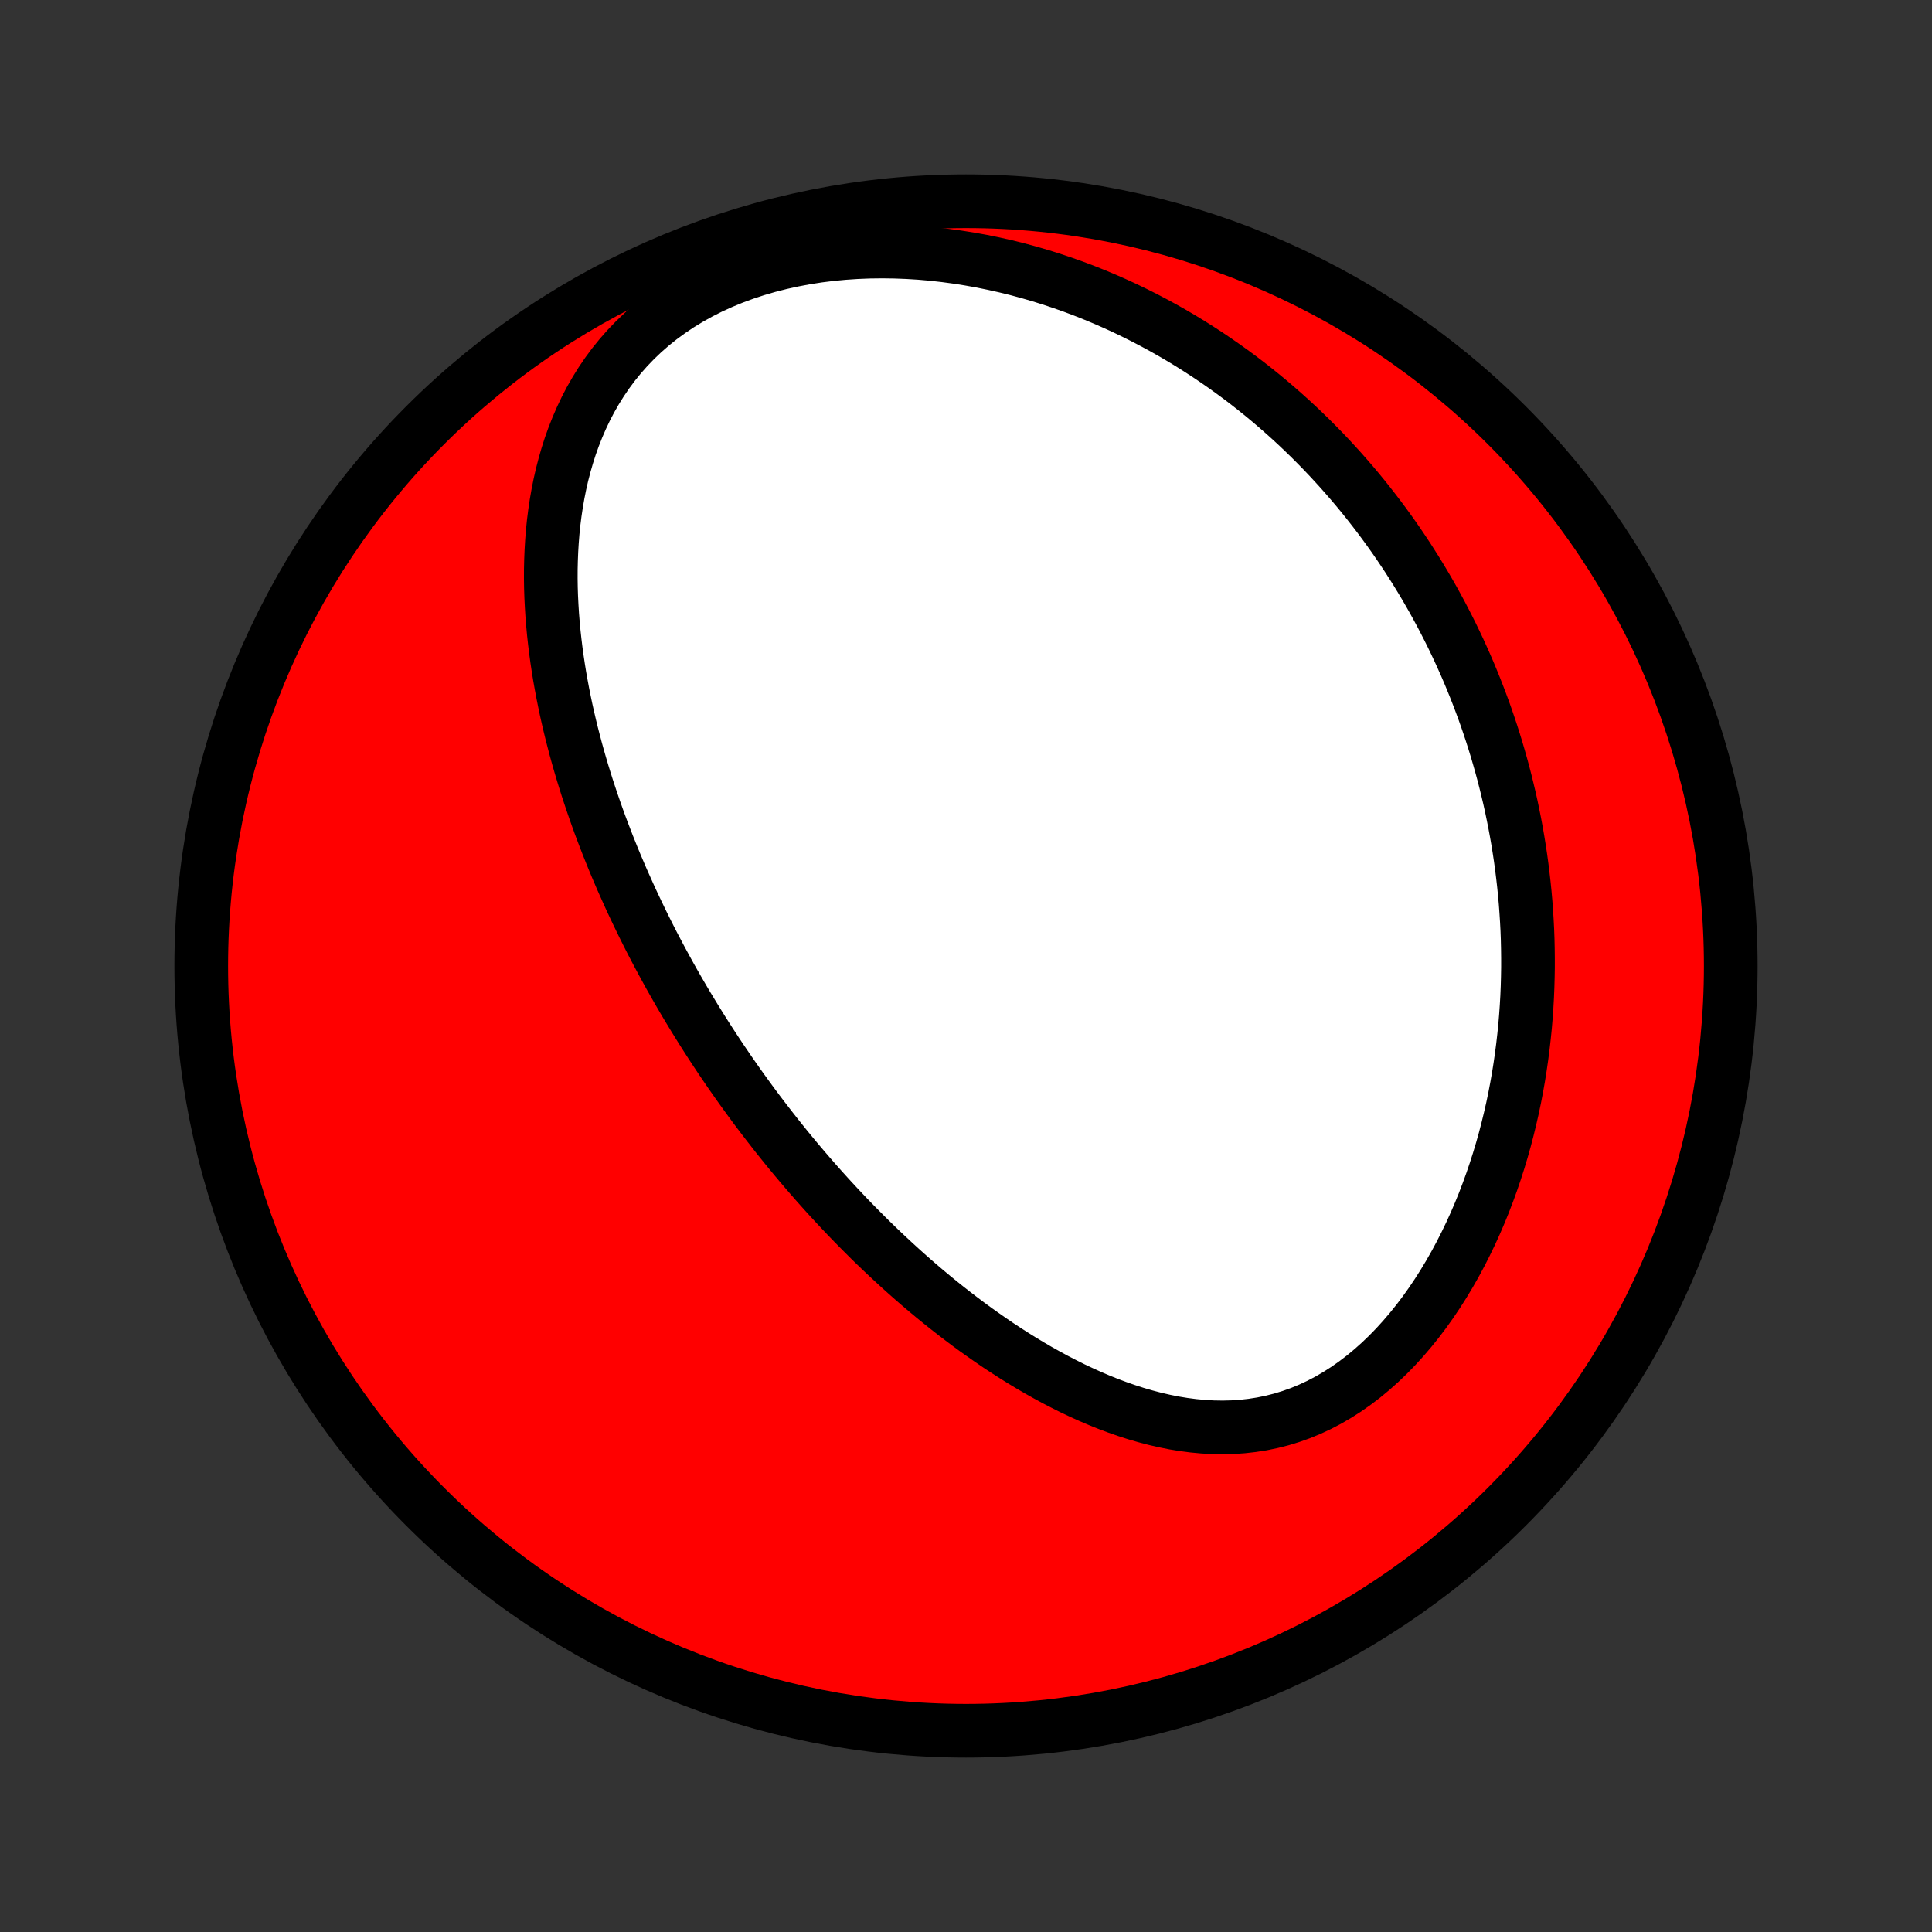 <?xml version="1.0" encoding="utf-8" standalone="no"?>
<!DOCTYPE svg PUBLIC "-//W3C//DTD SVG 1.1//EN"
  "http://www.w3.org/Graphics/SVG/1.1/DTD/svg11.dtd">
<!-- Created with matplotlib (http://matplotlib.org/) -->
<svg height="72pt" version="1.1" viewBox="0 0 72 72" width="72pt" xmlns="http://www.w3.org/2000/svg" xmlns:xlink="http://www.w3.org/1999/xlink">
 <rect x="0" y="0" width="72" height="72" fill="#333333" stroke="none"/>
 <defs>
  <style type="text/css">
*{stroke-linecap:butt;stroke-linejoin:round;}
  </style>
 </defs>
 <g id="figure_1">
  <g id="patch_1">
   <path d="
M0 72
L72 72
L72 0
L0 0
z
" style="fill:none;"/>
  </g>
  <g id="axes_1">
   <g id="PatchCollection_1">
    <defs>
     <path d="
M36 -7.5
C43.558 -7.5 50.808 -10.503 56.153 -15.848
C61.497 -21.192 64.5 -28.442 64.5 -36
C64.5 -43.558 61.497 -50.808 56.153 -56.153
C50.808 -61.497 43.558 -64.5 36 -64.5
C28.442 -64.5 21.192 -61.497 15.848 -56.153
C10.503 -50.808 7.5 -43.558 7.5 -36
C7.5 -28.442 10.503 -21.192 15.848 -15.848
C21.192 -10.503 28.442 -7.5 36 -7.5
z
" id="C0_0_a811fe30f3"/>
     <path d="
M25.893 -34.049
L26.031 -33.826
L26.17 -33.603
L26.311 -33.381
L26.453 -33.16
L26.596 -32.94
L26.742 -32.719
L26.888 -32.5
L27.037 -32.281
L27.186 -32.062
L27.338 -31.844
L27.491 -31.626
L27.646 -31.408
L27.803 -31.191
L27.961 -30.974
L28.121 -30.757
L28.284 -30.54
L28.448 -30.324
L28.614 -30.108
L28.782 -29.892
L28.952 -29.675
L29.124 -29.46
L29.298 -29.244
L29.475 -29.028
L29.654 -28.812
L29.835 -28.597
L30.019 -28.381
L30.205 -28.166
L30.393 -27.95
L30.584 -27.735
L30.778 -27.519
L30.974 -27.304
L31.173 -27.089
L31.375 -26.873
L31.579 -26.658
L31.787 -26.443
L31.997 -26.229
L32.211 -26.014
L32.427 -25.799
L32.647 -25.585
L32.87 -25.371
L33.096 -25.158
L33.326 -24.945
L33.559 -24.732
L33.795 -24.52
L34.035 -24.308
L34.279 -24.097
L34.526 -23.887
L34.777 -23.678
L35.032 -23.47
L35.291 -23.263
L35.553 -23.058
L35.819 -22.854
L36.089 -22.651
L36.363 -22.45
L36.642 -22.252
L36.924 -22.055
L37.21 -21.86
L37.501 -21.669
L37.795 -21.48
L38.094 -21.294
L38.396 -21.112
L38.703 -20.933
L39.014 -20.759
L39.329 -20.588
L39.648 -20.423
L39.97 -20.262
L40.297 -20.108
L40.627 -19.959
L40.962 -19.816
L41.3 -19.68
L41.641 -19.552
L41.985 -19.432
L42.333 -19.32
L42.684 -19.218
L43.038 -19.125
L43.394 -19.043
L43.752 -18.971
L44.113 -18.912
L44.475 -18.865
L44.839 -18.831
L45.204 -18.81
L45.57 -18.804
L45.936 -18.813
L46.302 -18.838
L46.667 -18.879
L47.031 -18.936
L47.394 -19.011
L47.754 -19.102
L48.112 -19.212
L48.467 -19.338
L48.818 -19.483
L49.165 -19.645
L49.507 -19.824
L49.843 -20.02
L50.175 -20.232
L50.499 -20.46
L50.818 -20.703
L51.129 -20.961
L51.433 -21.232
L51.729 -21.516
L52.017 -21.812
L52.297 -22.12
L52.569 -22.438
L52.832 -22.765
L53.087 -23.102
L53.332 -23.446
L53.569 -23.798
L53.797 -24.157
L54.016 -24.521
L54.226 -24.89
L54.427 -25.264
L54.619 -25.642
L54.803 -26.023
L54.978 -26.407
L55.144 -26.793
L55.302 -27.181
L55.451 -27.571
L55.593 -27.962
L55.726 -28.353
L55.851 -28.744
L55.969 -29.136
L56.079 -29.527
L56.181 -29.918
L56.276 -30.308
L56.365 -30.697
L56.446 -31.084
L56.52 -31.47
L56.588 -31.854
L56.649 -32.237
L56.704 -32.617
L56.753 -32.996
L56.796 -33.372
L56.834 -33.746
L56.865 -34.118
L56.891 -34.487
L56.912 -34.854
L56.927 -35.218
L56.937 -35.58
L56.943 -35.939
L56.943 -36.295
L56.939 -36.649
L56.931 -37
L56.918 -37.348
L56.9 -37.694
L56.878 -38.037
L56.853 -38.377
L56.823 -38.715
L56.789 -39.05
L56.751 -39.383
L56.71 -39.712
L56.665 -40.04
L56.616 -40.365
L56.564 -40.687
L56.508 -41.007
L56.449 -41.324
L56.386 -41.639
L56.321 -41.952
L56.252 -42.262
L56.179 -42.57
L56.104 -42.876
L56.026 -43.179
L55.944 -43.481
L55.859 -43.78
L55.772 -44.078
L55.681 -44.373
L55.588 -44.666
L55.491 -44.958
L55.392 -45.248
L55.29 -45.535
L55.184 -45.821
L55.076 -46.105
L54.965 -46.388
L54.851 -46.669
L54.735 -46.948
L54.615 -47.225
L54.492 -47.501
L54.367 -47.776
L54.238 -48.049
L54.107 -48.321
L53.972 -48.591
L53.835 -48.859
L53.695 -49.127
L53.551 -49.393
L53.405 -49.658
L53.255 -49.921
L53.102 -50.184
L52.946 -50.445
L52.787 -50.705
L52.624 -50.963
L52.459 -51.221
L52.289 -51.477
L52.117 -51.733
L51.941 -51.987
L51.761 -52.24
L51.578 -52.492
L51.391 -52.742
L51.2 -52.992
L51.006 -53.24
L50.808 -53.488
L50.606 -53.734
L50.4 -53.979
L50.189 -54.223
L49.975 -54.466
L49.756 -54.707
L49.533 -54.948
L49.306 -55.187
L49.074 -55.424
L48.838 -55.661
L48.597 -55.895
L48.351 -56.129
L48.1 -56.361
L47.844 -56.591
L47.584 -56.819
L47.318 -57.046
L47.047 -57.271
L46.77 -57.494
L46.489 -57.715
L46.201 -57.934
L45.908 -58.15
L45.609 -58.364
L45.305 -58.575
L44.995 -58.784
L44.678 -58.99
L44.356 -59.193
L44.027 -59.393
L43.693 -59.589
L43.352 -59.782
L43.004 -59.971
L42.651 -60.156
L42.29 -60.337
L41.924 -60.514
L41.551 -60.685
L41.171 -60.852
L40.785 -61.013
L40.393 -61.169
L39.994 -61.319
L39.589 -61.462
L39.177 -61.6
L38.76 -61.73
L38.336 -61.853
L37.906 -61.969
L37.471 -62.076
L37.03 -62.175
L36.584 -62.266
L36.133 -62.347
L35.677 -62.419
L35.217 -62.481
L34.753 -62.533
L34.286 -62.574
L33.815 -62.603
L33.342 -62.621
L32.867 -62.627
L32.392 -62.621
L31.915 -62.602
L31.439 -62.57
L30.964 -62.525
L30.491 -62.466
L30.02 -62.393
L29.554 -62.305
L29.092 -62.204
L28.636 -62.088
L28.186 -61.957
L27.745 -61.812
L27.312 -61.652
L26.89 -61.478
L26.477 -61.29
L26.077 -61.088
L25.69 -60.872
L25.316 -60.644
L24.956 -60.402
L24.61 -60.149
L24.28 -59.884
L23.965 -59.609
L23.666 -59.323
L23.383 -59.029
L23.115 -58.725
L22.863 -58.414
L22.627 -58.095
L22.406 -57.77
L22.2 -57.439
L22.008 -57.104
L21.831 -56.764
L21.667 -56.419
L21.517 -56.072
L21.379 -55.723
L21.253 -55.371
L21.14 -55.017
L21.038 -54.662
L20.946 -54.307
L20.865 -53.951
L20.794 -53.595
L20.732 -53.239
L20.679 -52.884
L20.634 -52.53
L20.598 -52.176
L20.57 -51.824
L20.549 -51.474
L20.535 -51.125
L20.527 -50.779
L20.526 -50.434
L20.531 -50.091
L20.542 -49.751
L20.559 -49.413
L20.58 -49.077
L20.607 -48.744
L20.638 -48.413
L20.674 -48.086
L20.714 -47.76
L20.758 -47.438
L20.806 -47.118
L20.857 -46.801
L20.913 -46.487
L20.971 -46.176
L21.033 -45.867
L21.097 -45.561
L21.165 -45.258
L21.235 -44.958
L21.308 -44.66
L21.384 -44.365
L21.461 -44.073
L21.541 -43.783
L21.624 -43.496
L21.708 -43.212
L21.795 -42.93
L21.883 -42.65
L21.974 -42.373
L22.066 -42.099
L22.16 -41.826
L22.255 -41.556
L22.352 -41.288
L22.451 -41.023
L22.552 -40.76
L22.653 -40.498
L22.757 -40.239
L22.861 -39.982
L22.967 -39.726
L23.075 -39.473
L23.183 -39.221
L23.294 -38.972
L23.405 -38.724
L23.517 -38.477
L23.631 -38.233
L23.747 -37.989
L23.863 -37.748
L23.98 -37.508
L24.099 -37.269
L24.219 -37.031
L24.34 -36.795
L24.463 -36.561
L24.587 -36.327
L24.712 -36.095
L24.838 -35.864
L24.965 -35.633
L25.094 -35.404
L25.224 -35.176
L25.355 -34.949
L25.487 -34.723
L25.621 -34.497
z
" id="C0_1_8d3adccf1b"/>
    </defs>
    <g clip-path="url(#p1bffca34e9)">
     <use style="fill:#ff0000;stroke:#000000;stroke-width:2.0;" x="0.0" xlink:href="#C0_0_a811fe30f3" y="72.0"/>
    </g>
    <g clip-path="url(#p1bffca34e9)">
     <use style="fill:#ffffff;stroke:#000000;stroke-width:2.0;" x="0.0" xlink:href="#C0_1_8d3adccf1b" y="72.0"/>
    </g>
   </g>
  </g>
 </g>
 <defs>
  <clipPath id="p1bffca34e9">
   <rect height="72.0" width="72.0" x="0.0" y="0.0"/>
  </clipPath>
 </defs>
</svg>
